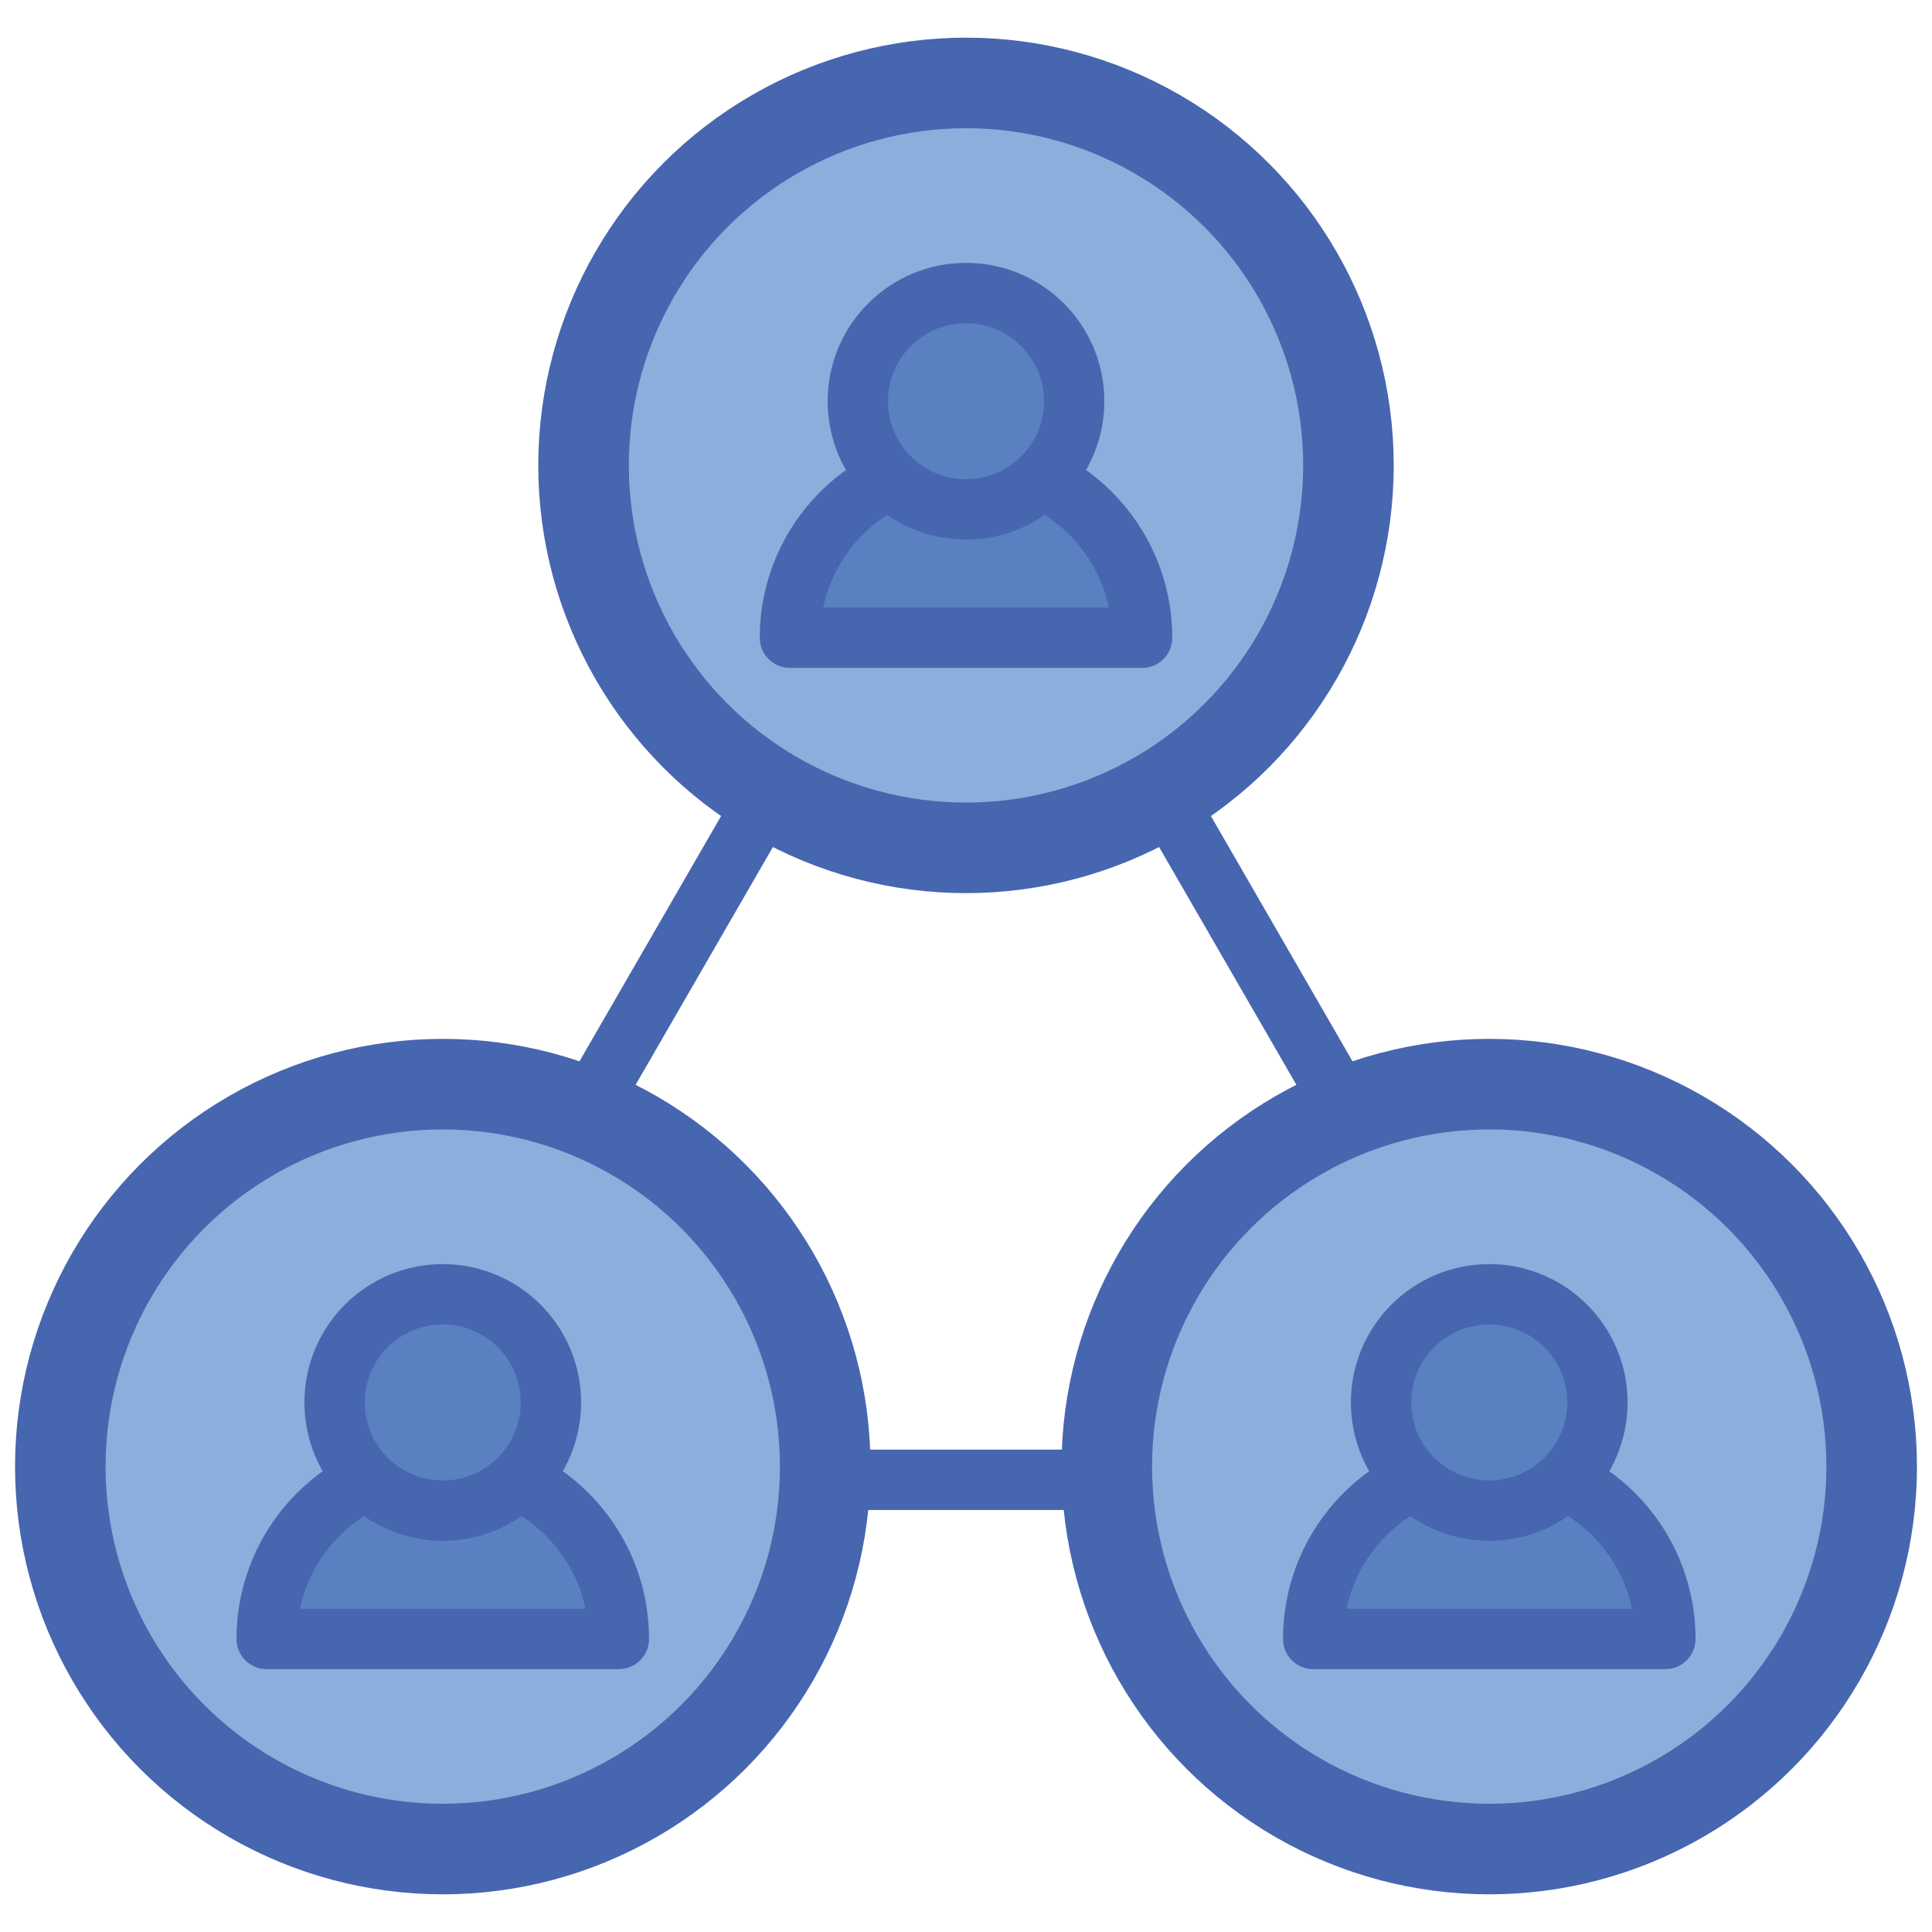 <?xml version="1.0" encoding="utf-8"?>
<!-- Generator: Adobe Illustrator 19.1.0, SVG Export Plug-In . SVG Version: 6.00 Build 0)  -->
<svg version="1.1" id="Layer_1" xmlns="http://www.w3.org/2000/svg" xmlns:xlink="http://www.w3.org/1999/xlink" x="0px" y="0px"
	 viewBox="0 0 64 64" enable-background="new 0 0 64 64" xml:space="preserve">
<g>
	
		<polygon fill="none" stroke="#4766B0" stroke-width="2" stroke-linecap="round" stroke-linejoin="round" stroke-miterlimit="10" points="
		32,14.98 12.347,49.02 51.653,49.02 32,14.98 12.347,49.02 51.653,49.02 	"/>
	<g>
		
			<circle fill="#8CAEDC" stroke="#4766B0" stroke-width="3" stroke-linecap="round" stroke-linejoin="round" stroke-miterlimit="10" cx="32" cy="15.417" r="12.669"/>
		<g>
			
				<path fill="#5981C1" stroke="#4766B0" stroke-width="2" stroke-linecap="round" stroke-linejoin="round" stroke-miterlimit="10" d="
				M37.833,21.126c0-3.222-2.612-5.833-5.833-5.833s-5.833,2.612-5.833,5.833H37.833z"/>
			
				<circle fill="#5981C1" stroke="#4766B0" stroke-width="2" stroke-linecap="round" stroke-linejoin="round" stroke-miterlimit="10" cx="32" cy="13.291" r="3.583"/>
		</g>
		
			<circle fill="#8CAEDC" stroke="#4766B0" stroke-width="3" stroke-linecap="round" stroke-linejoin="round" stroke-miterlimit="10" cx="49.333" cy="48.583" r="12.669"/>
		<g>
			
				<path fill="#5981C1" stroke="#4766B0" stroke-width="2" stroke-linecap="round" stroke-linejoin="round" stroke-miterlimit="10" d="
				M55.167,54.292c0-3.222-2.612-5.833-5.833-5.833c-3.222,0-5.833,2.612-5.833,5.833H55.167z"/>
			
				<circle fill="#5981C1" stroke="#4766B0" stroke-width="2" stroke-linecap="round" stroke-linejoin="round" stroke-miterlimit="10" cx="49.333" cy="46.458" r="3.583"/>
		</g>
		
			<circle fill="#8CAEDC" stroke="#4766B0" stroke-width="3" stroke-linecap="round" stroke-linejoin="round" stroke-miterlimit="10" cx="14.667" cy="48.583" r="12.669"/>
		<g>
			
				<path fill="#5981C1" stroke="#4766B0" stroke-width="2" stroke-linecap="round" stroke-linejoin="round" stroke-miterlimit="10" d="
				M20.5,54.292c0-3.222-2.612-5.833-5.833-5.833s-5.833,2.612-5.833,5.833H20.5z"/>
			
				<circle fill="#5981C1" stroke="#4766B0" stroke-width="2" stroke-linecap="round" stroke-linejoin="round" stroke-miterlimit="10" cx="14.667" cy="46.458" r="3.583"/>
		</g>
	</g>
</g>
</svg>
